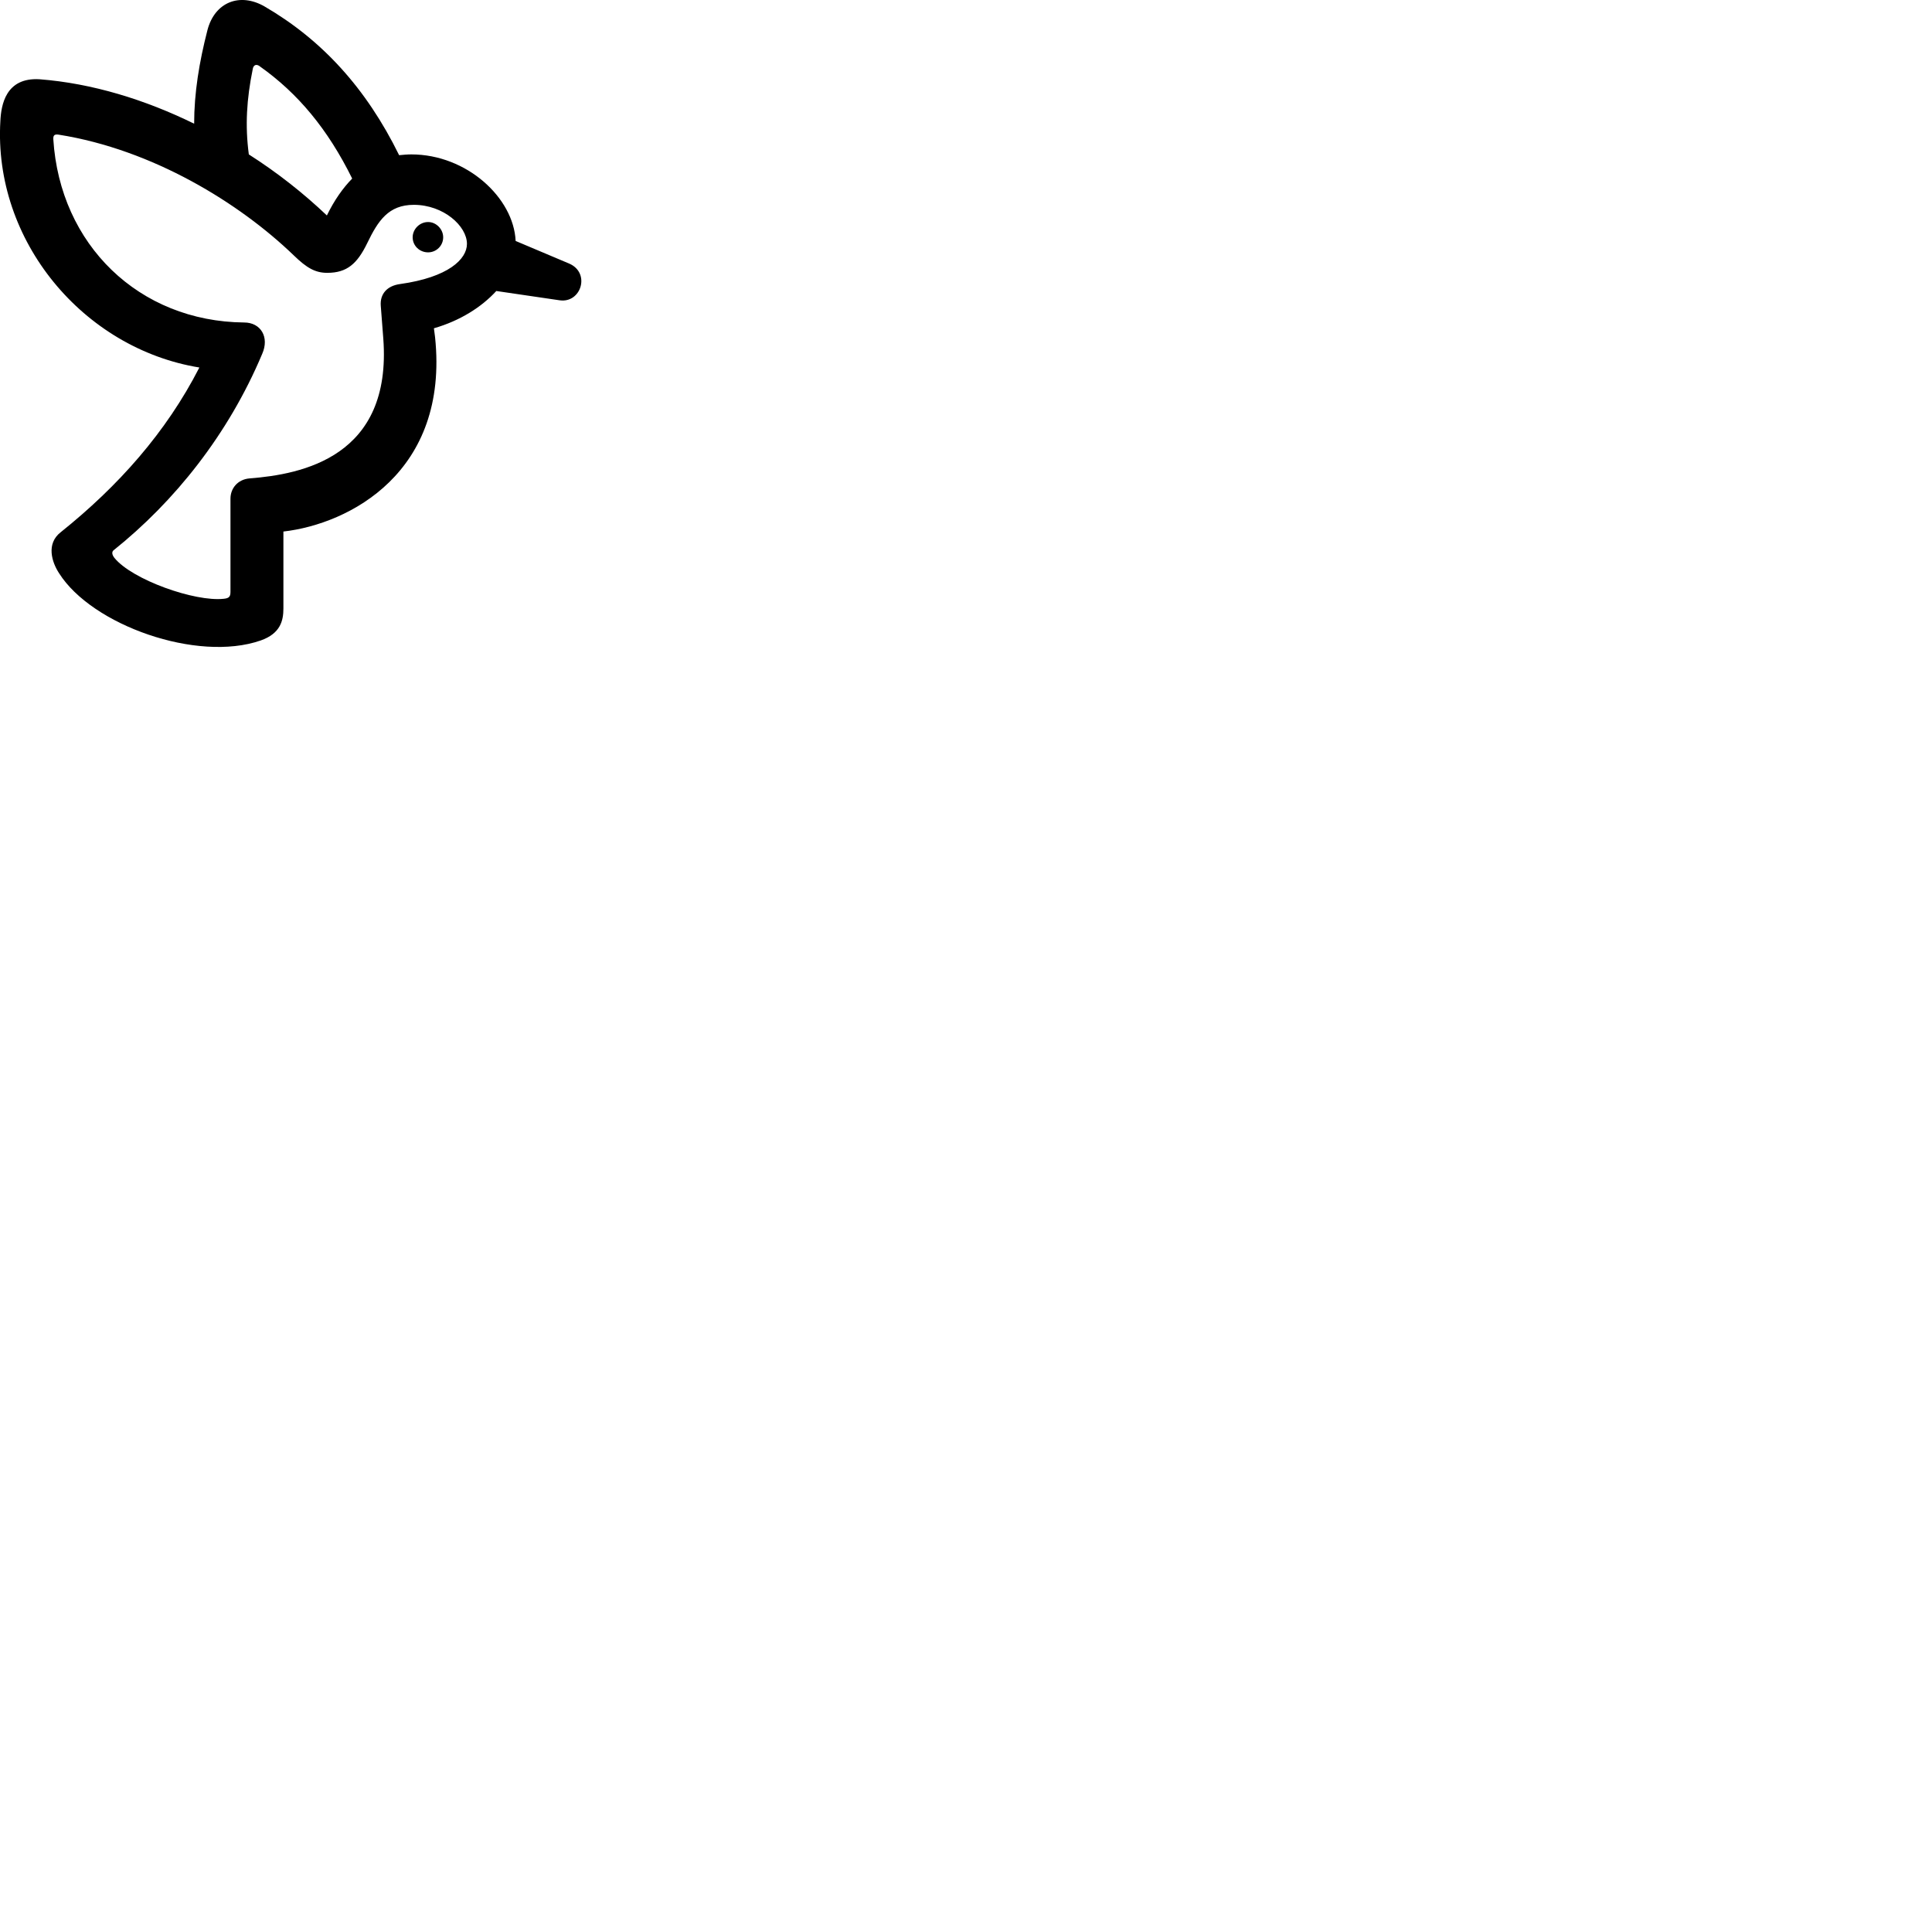 
        <svg xmlns="http://www.w3.org/2000/svg" viewBox="0 0 100 100">
            <path d="M21.289 7.992C21.079 7.992 20.869 8.012 20.659 8.032C18.949 4.552 16.649 2.052 13.689 0.332C12.419 -0.398 11.119 0.102 10.739 1.552C10.309 3.222 10.049 4.812 10.049 6.402C7.519 5.162 4.779 4.312 2.039 4.102C0.289 4.002 0.059 5.442 0.019 6.262C-0.351 12.462 4.309 18.042 10.319 19.022C8.599 22.382 6.119 25.162 3.149 27.542C2.369 28.142 2.689 29.112 3.059 29.672C4.759 32.362 10.209 34.292 13.489 33.152C14.519 32.792 14.669 32.122 14.669 31.492V27.512C18.079 27.122 23.249 24.442 22.519 17.452L22.459 16.992C23.809 16.602 24.919 15.902 25.689 15.062L28.959 15.542C30.079 15.712 30.579 14.122 29.459 13.642L26.689 12.472C26.589 10.242 24.159 7.992 21.289 7.992ZM13.079 3.592C13.109 3.352 13.279 3.292 13.459 3.442C15.419 4.832 16.959 6.672 18.229 9.242C17.749 9.732 17.309 10.352 16.919 11.152C15.719 10.012 14.369 8.942 12.879 7.992C12.679 6.492 12.769 5.112 13.079 3.592ZM21.419 10.602C22.959 10.602 24.169 11.702 24.169 12.622C24.169 13.412 23.209 14.352 20.709 14.702C20.029 14.792 19.659 15.222 19.709 15.832L19.839 17.522C20.299 23.652 15.629 24.552 12.919 24.762C12.309 24.812 11.929 25.272 11.929 25.812V30.622C11.929 30.862 11.879 30.962 11.589 30.992C10.089 31.162 6.829 30.002 5.919 28.872C5.779 28.692 5.789 28.552 5.879 28.482C9.029 25.962 11.809 22.502 13.569 18.322C13.959 17.442 13.489 16.692 12.639 16.692C7.189 16.642 3.099 12.662 2.759 7.202C2.749 6.972 2.849 6.942 3.049 6.972C7.899 7.742 12.389 10.502 15.209 13.222C15.879 13.872 16.319 14.122 16.939 14.122C17.959 14.122 18.489 13.652 19.009 12.582C19.569 11.422 20.109 10.602 21.419 10.602ZM22.159 13.062C22.579 13.062 22.939 12.722 22.939 12.282C22.939 11.862 22.579 11.492 22.159 11.492C21.719 11.492 21.359 11.862 21.359 12.282C21.359 12.722 21.719 13.062 22.159 13.062Z" />
        </svg>
    